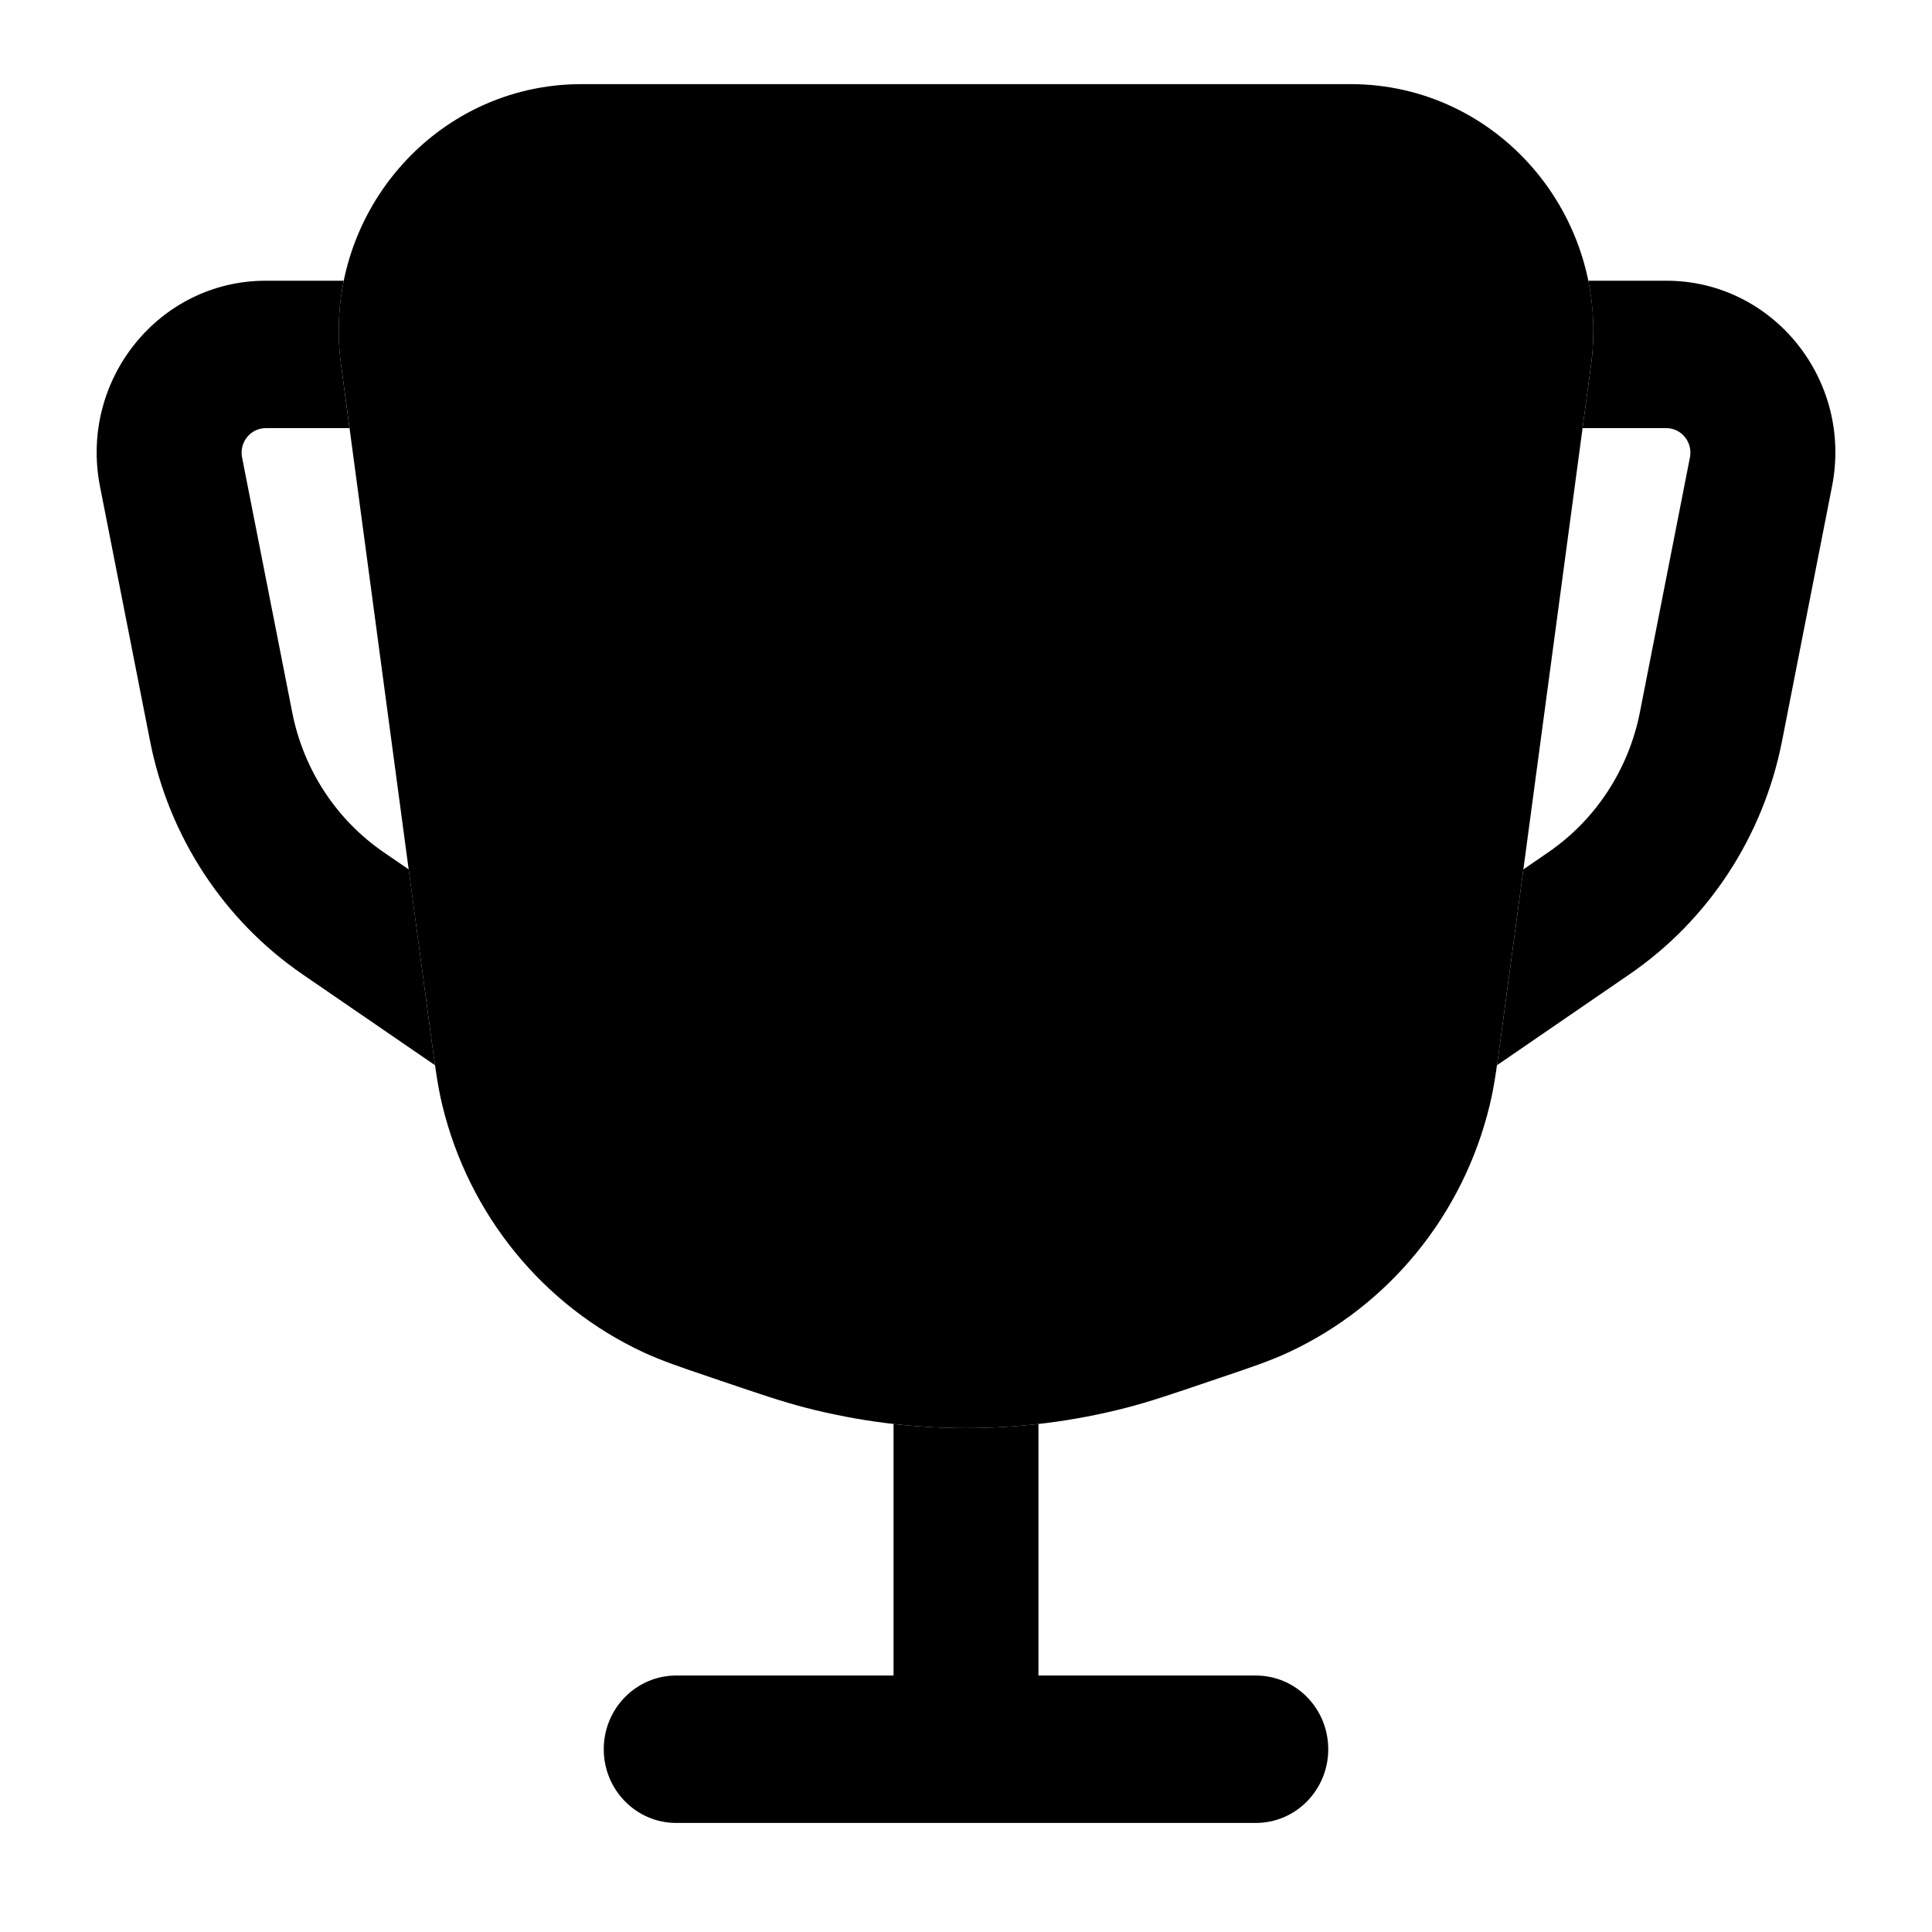 <svg width="20" height="20" viewBox="0 0 20 20" fill="currentcolor" xmlns="http://www.w3.org/2000/svg">
  <path d="M6.019 0.871C4.497 0.871 3.324 2.237 3.53 3.772L4.462 10.728C4.503 11.034 4.531 11.245 4.579 11.442C4.853 12.575 5.622 13.517 6.665 14.001C6.847 14.085 7.045 14.153 7.333 14.25L7.465 14.295C7.862 14.43 8.099 14.51 8.338 14.572C9.429 14.854 10.572 14.854 11.663 14.572C11.902 14.51 12.138 14.43 12.535 14.295L12.668 14.25C12.956 14.153 13.154 14.085 13.335 14.001C14.379 13.517 15.147 12.575 15.421 11.442C15.469 11.245 15.497 11.034 15.538 10.728L16.471 3.772C16.676 2.237 15.504 0.871 13.982 0.871H6.019Z" fill="currentcolor" fill-opacity="0.2" />
  <path fill-rule="evenodd" d="M15.497 11.027C15.51 10.937 15.523 10.839 15.538 10.728L16.471 3.772C16.511 3.474 16.498 3.182 16.442 2.906H17.249C18.354 2.906 19.182 3.933 18.965 5.035L18.447 7.674C18.253 8.66 17.684 9.528 16.864 10.089L15.497 11.027ZM15.77 9L16.382 4.432H17.249C17.407 4.432 17.525 4.578 17.494 4.736L16.976 7.374C16.859 7.966 16.518 8.487 16.026 8.824L15.77 9Z" fill="currentcolor" />
  <path d="M9.25 14.741C9.749 14.797 10.252 14.797 10.75 14.741L10.75 17.345H13C13.415 17.345 13.75 17.686 13.75 18.108C13.75 18.529 13.415 18.871 13 18.871H7C6.586 18.871 6.25 18.529 6.25 18.108C6.25 17.686 6.586 17.345 7 17.345H9.25L9.25 14.741Z" fill="currentcolor" />
  <path d="M3.558 2.906H2.751C1.647 2.906 0.819 3.933 1.035 5.035L1.554 7.674C1.748 8.66 2.316 9.528 3.136 10.089L4.503 11.027C4.49 10.937 4.477 10.839 4.462 10.728L4.231 9L3.974 8.824C3.482 8.487 3.141 7.966 3.025 7.374L2.506 4.736C2.475 4.578 2.594 4.432 2.751 4.432H3.618L3.53 3.772C3.49 3.474 3.502 3.182 3.558 2.906Z" fill="currentcolor" />
</svg>
